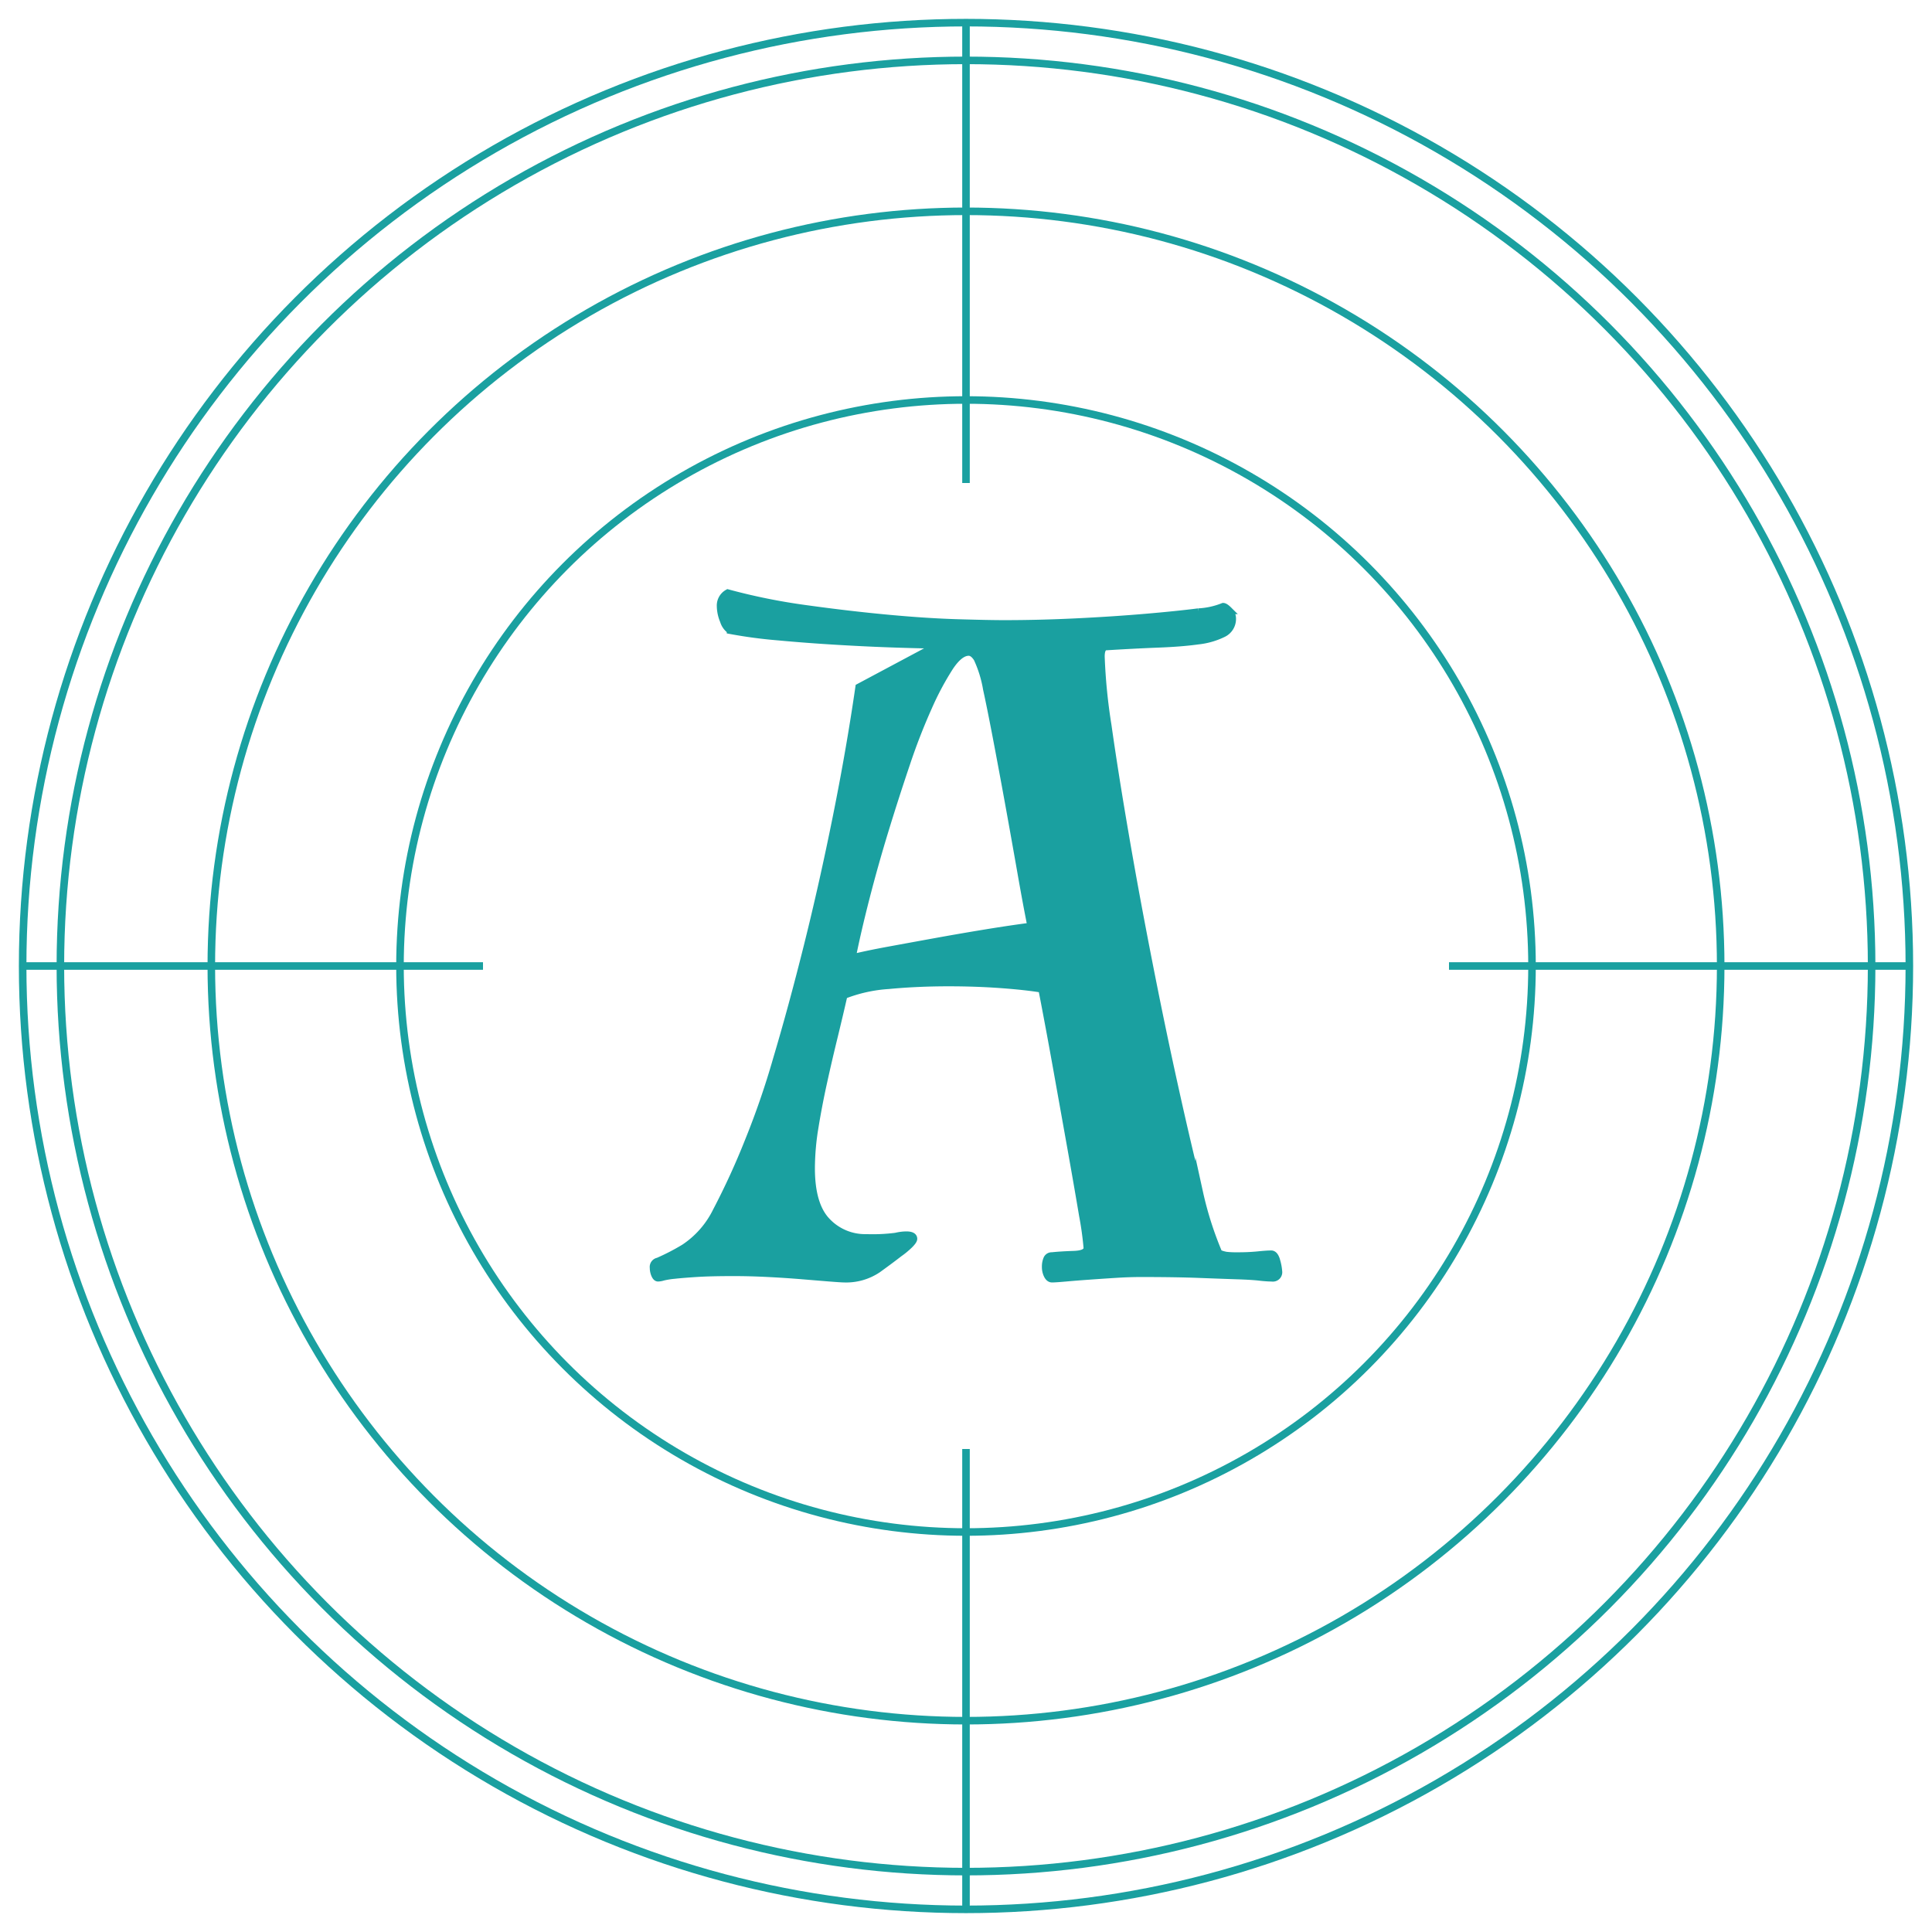 <svg id="Layer_1" data-name="Layer 1" xmlns="http://www.w3.org/2000/svg" viewBox="0 0 256 256"><defs><style>.cls-1,.cls-2{fill:none;}.cls-1,.cls-3{stroke:#1aa0a0;stroke-miterlimit:10;}.cls-3{fill:#1aa0a0;}</style></defs><title>icon</title><circle class="cls-1" cx="128" cy="128" r="125"/><circle class="cls-1" cx="128" cy="128" r="120"/><circle class="cls-1" cx="128" cy="128" r="100"/><circle class="cls-1" cx="128" cy="128" r="75"/><circle class="cls-2" cx="128" cy="128" r="64"/><line class="cls-1" x1="3" y1="128" x2="64" y2="128"/><line class="cls-1" x1="128" y1="3" x2="128" y2="64"/><line class="cls-1" x1="192" y1="128" x2="253" y2="128"/><line class="cls-1" x1="128" y1="253" x2="128" y2="192"/><path class="cls-3" d="M124.4,85.433q-1.922,0-5.58-.12-3.662-.118-7.74-.36-4.081-.239-7.981-.6a62.631,62.631,0,0,1-6.3-.84,2.354,2.354,0,0,1-.9-1.26,5.152,5.152,0,0,1-.42-1.98,1.878,1.878,0,0,1,.96-1.68,81.22,81.22,0,0,0,10.439,2.1q5.64.782,10.801,1.26,5.159.48,9.301.6,4.14.121,6.059.12,4.682,0,9.601-.24t9.119-.6q4.198-.36,7.019-.72a10.235,10.235,0,0,0,3.301-.72c.158,0,.398.161.719.48a1.494,1.494,0,0,1,.48,1.08,2.128,2.128,0,0,1-1.199,1.98,9.919,9.919,0,0,1-3.359.96q-2.162.301-5.281.42-3.12.121-6.959.36c-.402.081-.602.521-.602,1.32a74.507,74.507,0,0,0,.9,9.12q.899,6.362,2.281,14.4,1.377,8.04,3.119,16.92,1.737,8.881,3.481,16.739,1.737,7.862,3.24,13.801a45.919,45.919,0,0,0,2.58,8.1,4.45,4.45,0,0,0,1.02.3,12.182,12.182,0,0,0,1.5.06,26.187,26.187,0,0,0,2.699-.12q1.14-.119,1.74-.12.477,0,.721.96a6.78,6.78,0,0,1,.24,1.32.743.743,0,0,1-.84.84,16.515,16.515,0,0,1-1.682-.12c-.719-.081-1.721-.141-3-.18q-1.919-.063-4.979-.181-3.062-.12-7.74-.12-1.562,0-3.42.12-1.863.119-3.541.24c-1.121.079-2.119.159-3,.24-.881.078-1.48.12-1.799.12-.24,0-.441-.161-.602-.48a2.382,2.382,0,0,1-.238-1.08,2.571,2.571,0,0,1,.18-1.02.658.658,0,0,1,.66-.42q1.078-.119,2.879-.181,1.802-.059,1.801-.9a43.066,43.066,0,0,0-.6-4.32q-.604-3.601-1.5-8.64-.902-5.041-1.92-10.74-1.022-5.698-1.98-10.62-2.159-.36-5.461-.6t-6.898-.24q-4.204,0-7.98.36a19.639,19.639,0,0,0-5.941,1.319q-.601,2.641-1.318,5.58-.721,2.942-1.381,5.94-.662,3-1.141,5.939a34.003,34.003,0,0,0-.478,5.46q0,4.922,2.1,7.08a6.979,6.979,0,0,0,5.219,2.16,24.185,24.185,0,0,0,3.9-.18,6.211,6.211,0,0,1,1.381-.181c.639,0,.959.162.959.48,0,.161-.18.42-.539.78a11.093,11.093,0,0,1-1.381,1.14q-1.078.841-2.82,2.1a7.484,7.484,0,0,1-4.5,1.261c-.238,0-.859-.042-1.859-.12q-1.5-.122-3.66-.3-2.159-.18-4.56-.301t-4.56-.119q-3.001,0-4.86.119t-2.94.24a10.291,10.291,0,0,0-1.5.24,2.603,2.603,0,0,1-.66.12c-.159,0-.3-.141-.42-.42a2.268,2.268,0,0,1-.18-.9.74.74,0,0,1,.6-.84,29.25,29.25,0,0,0,3.48-1.8,12.338,12.338,0,0,0,4.26-4.86,97.086,97.086,0,0,0,4.26-9.3,108.006,108.006,0,0,0,3.72-10.8q2.039-6.841,4.08-15,2.039-8.159,3.84-17.1,1.799-8.938,3-17.22Zm12.24,37.32q-.604-2.998-1.381-7.44-.782-4.438-1.619-9.06-.841-4.618-1.621-8.7-.782-4.078-1.26-6.24a15.853,15.853,0,0,0-1.26-4.08c-.359-.559-.74-.84-1.141-.84q-1.201,0-2.52,1.98a38.265,38.265,0,0,0-2.82,5.28,80.835,80.835,0,0,0-2.939,7.56q-1.442,4.261-2.82,8.76t-2.52,8.94q-1.143,4.441-1.861,8.04,1.919-.478,4.861-1.02,2.938-.54,6.24-1.14,3.299-.599,6.6-1.14Q133.879,123.113,136.641,122.752Z"/></svg>